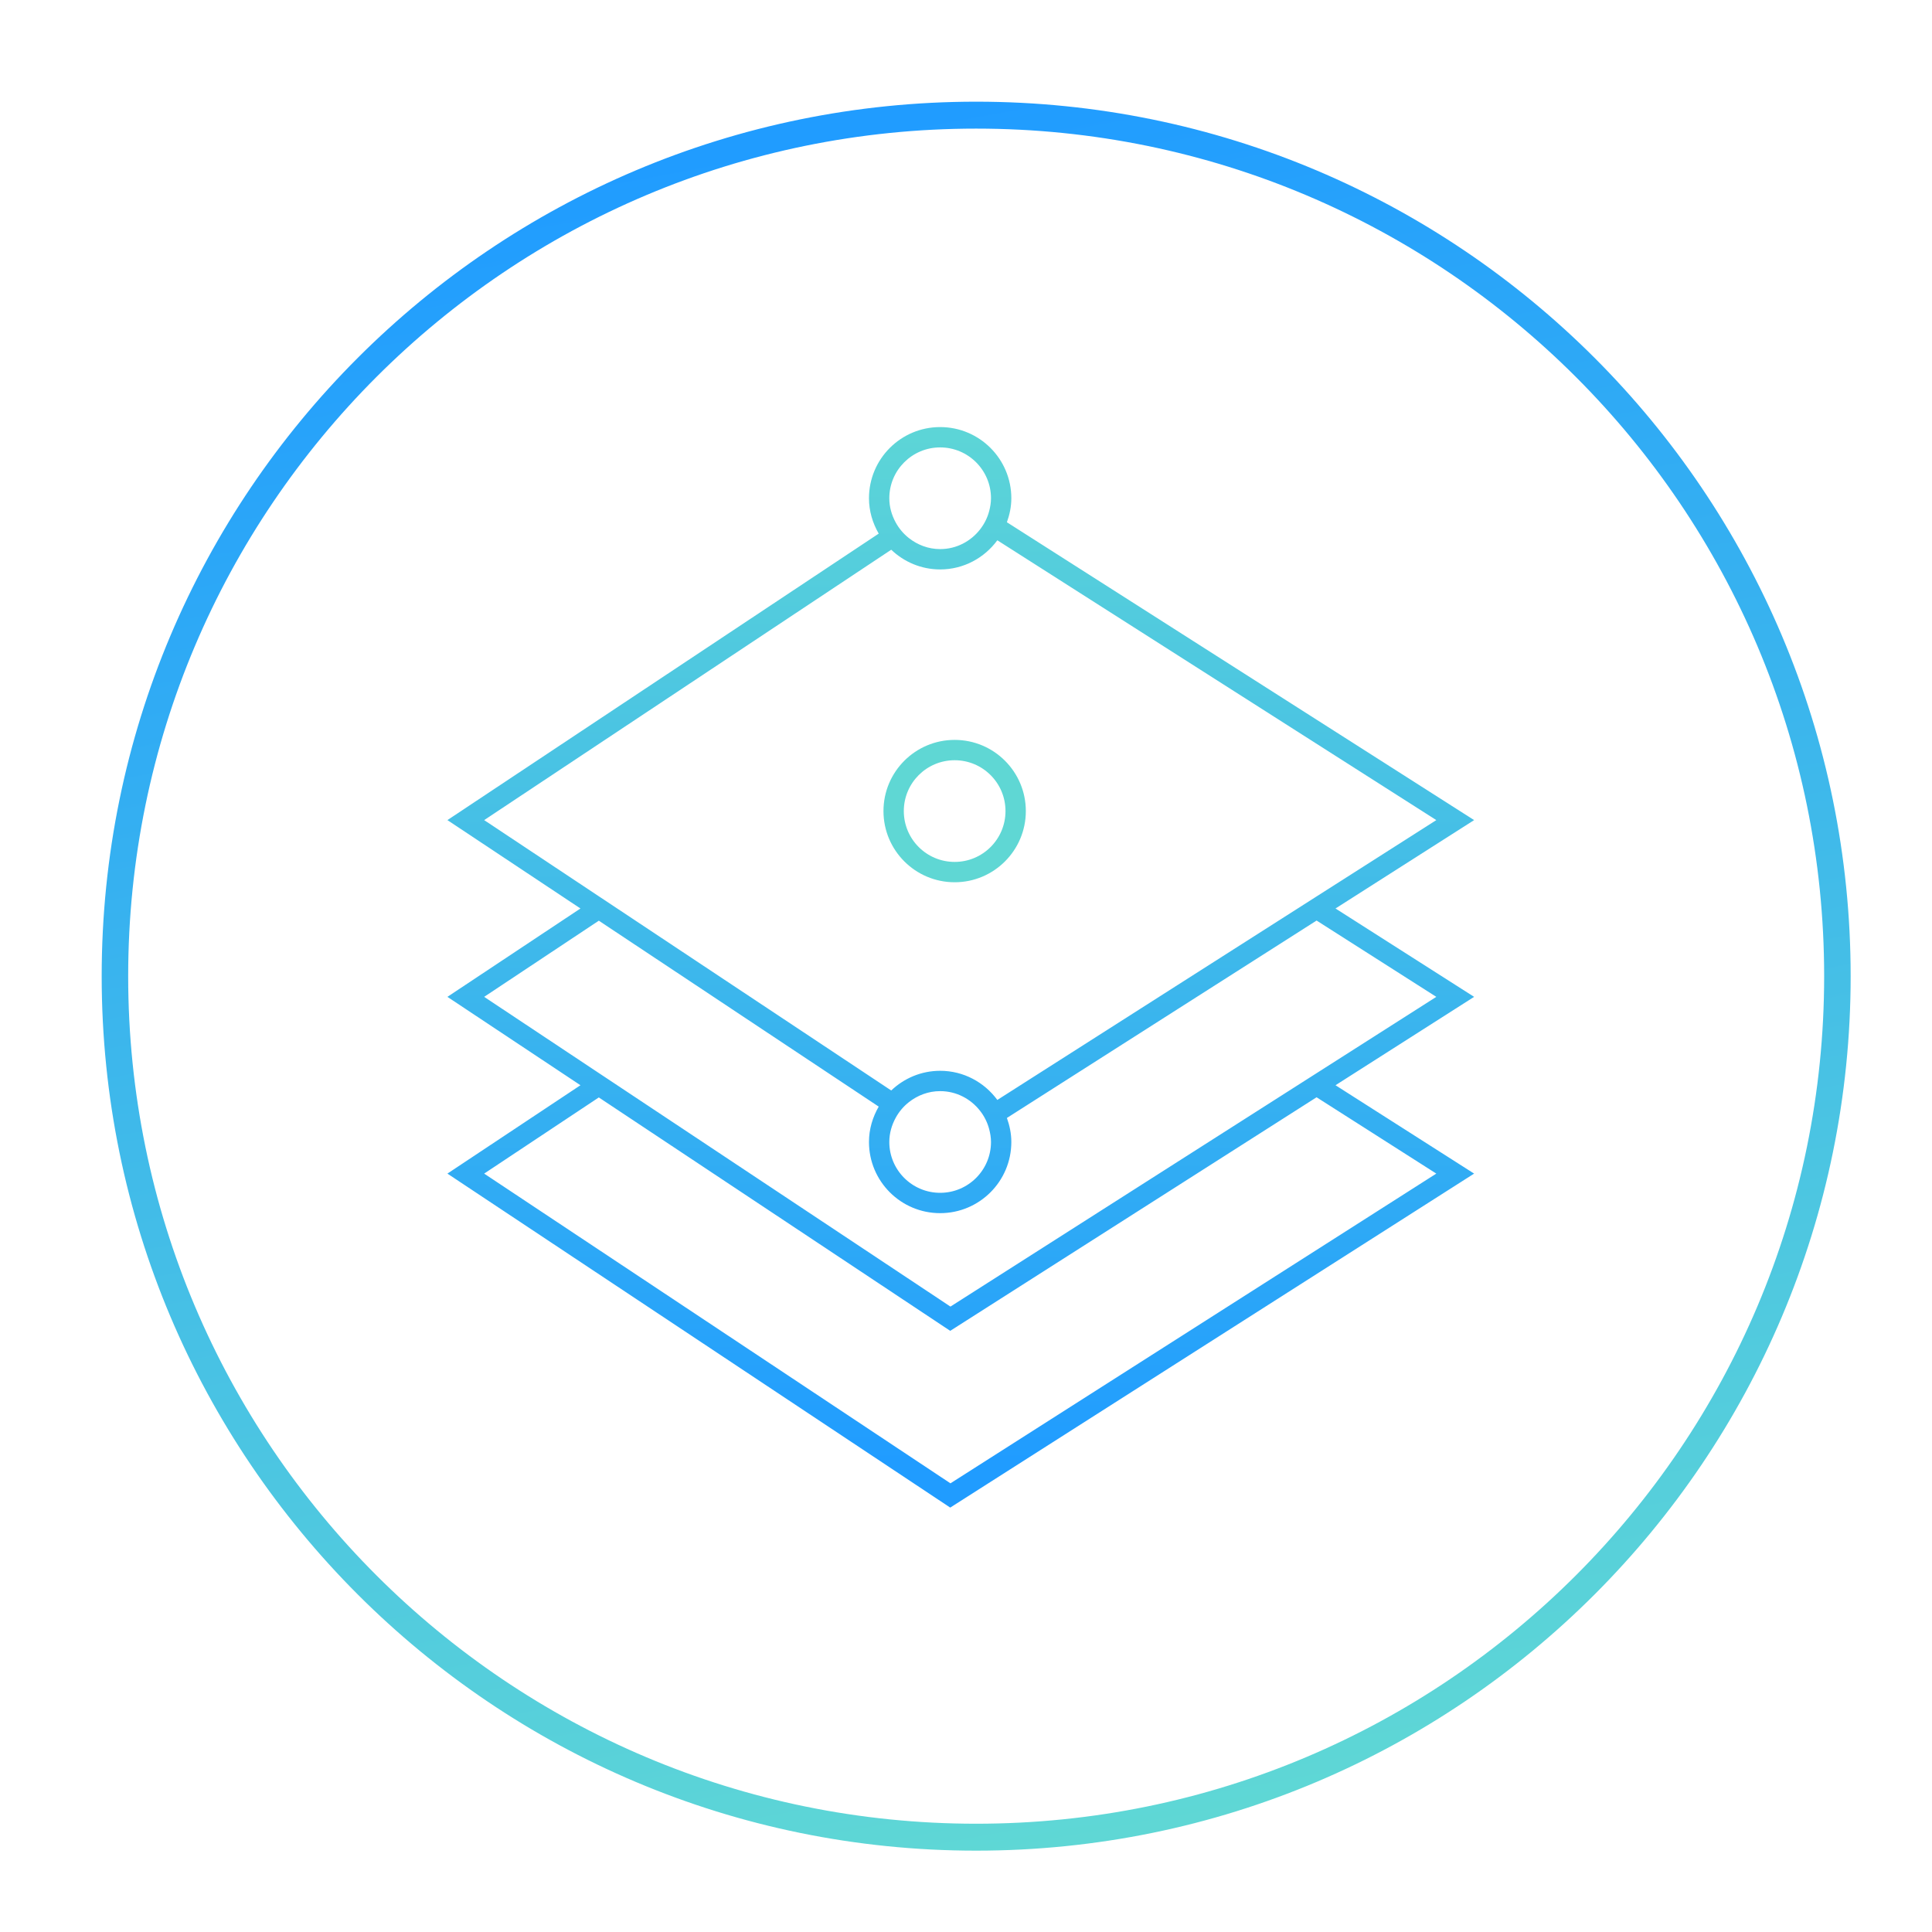 <?xml version="1.0" encoding="UTF-8"?>
<svg width="95px" height="95px" viewBox="0 0 95 95" version="1.1" xmlns="http://www.w3.org/2000/svg" xmlns:xlink="http://www.w3.org/1999/xlink">
    <!-- Generator: Sketch 46.2 (44496) - http://www.bohemiancoding.com/sketch -->
    <title>ui/icn-geometric-layers</title>
    <desc>Created with Sketch.</desc>
    <defs>
        <linearGradient x1="50%" y1="-17.959%" x2="50%" y2="96.133%" id="linearGradient-1">
            <stop stop-color="#68E0CF" offset="0%"></stop>
            <stop stop-color="#209CFF" offset="100%"></stop>
        </linearGradient>
        <linearGradient x1="70.597%" y1="111.612%" x2="50%" y2="0%" id="linearGradient-2">
            <stop stop-color="#68E0CF" offset="0%"></stop>
            <stop stop-color="#209CFF" offset="100%"></stop>
        </linearGradient>
    </defs>
    <g id="Exportable" stroke="none" stroke-width="1" fill="none" fill-rule="evenodd">
        <g id="ui/icn-geometric-layers">
            <g id="Page-1" transform="translate(22, 20)">
                <path d="M24.942,17.382 C26.323,17.382 27.442,18.501 27.442,19.882 C27.442,21.263 26.323,22.382 24.942,22.382 C23.561,22.382 22.442,21.263 22.442,19.882 C22.442,18.501 23.561,17.382 24.942,17.382 M24.942,23.382 C26.875,23.382 28.442,21.815 28.442,19.882 C28.442,17.949 26.875,16.382 24.942,16.382 C23.009,16.382 21.442,17.949 21.442,19.882 C21.442,21.815 23.009,23.382 24.942,23.382" id="Fill-1" fill="#5FD7D4"></path>
                <path d="M42.739,32.77 L41.809,33.363 L24.735,44.247 L8.349,33.363 L7.445,32.763 L1.807,29.017 L7.445,25.272 L13.084,29.017 L13.987,29.618 L21.208,34.414 C20.912,34.928 20.729,35.517 20.729,36.153 C20.729,38.086 22.296,39.653 24.229,39.653 C26.162,39.653 27.729,38.086 27.729,36.153 C27.729,35.736 27.644,35.343 27.511,34.972 L35.922,29.61 L36.852,29.017 L42.739,25.265 L48.626,29.017 L42.739,32.77 Z M48.626,37.708 L24.735,52.938 L1.807,37.708 L7.445,33.963 L24.724,45.44 L42.739,33.955 L48.626,37.708 Z M26.729,36.153 C26.729,37.533 25.61,38.653 24.229,38.653 C22.849,38.653 21.729,37.533 21.729,36.153 C21.729,35.721 21.849,35.321 22.041,34.967 C22.204,34.667 22.423,34.407 22.689,34.197 C23.115,33.861 23.645,33.653 24.229,33.653 C25.032,33.653 25.738,34.037 26.195,34.625 C26.401,34.889 26.554,35.193 26.641,35.527 C26.693,35.728 26.729,35.935 26.729,36.153 L26.729,36.153 Z M1.807,20.326 L21.823,7.031 C22.45,7.629 23.295,8 24.229,8 C25.386,8 26.404,7.432 27.041,6.567 L48.626,20.326 L42.739,24.079 L41.809,24.672 L35.922,28.424 L34.992,29.017 L27.041,34.086 C26.404,33.221 25.386,32.653 24.229,32.653 C23.295,32.653 22.451,33.024 21.823,33.621 L14.891,29.017 L13.987,28.417 L8.349,24.672 L7.445,24.072 L1.807,20.326 Z M21.729,4.5 C21.729,3.12 22.849,2 24.229,2 C25.61,2 26.729,3.12 26.729,4.5 C26.729,4.718 26.693,4.925 26.641,5.126 C26.554,5.46 26.401,5.763 26.195,6.028 C25.738,6.616 25.032,7 24.229,7 C23.645,7 23.115,6.792 22.689,6.456 C22.423,6.246 22.204,5.985 22.041,5.686 C21.848,5.331 21.729,4.932 21.729,4.5 L21.729,4.5 Z M43.669,24.672 L50.485,20.326 L27.511,5.68 C27.644,5.31 27.729,4.917 27.729,4.5 C27.729,2.567 26.162,1 24.229,1 C22.296,1 20.729,2.567 20.729,4.5 C20.729,5.136 20.912,5.725 21.208,6.239 L0,20.326 L6.542,24.672 L0,29.017 L6.542,33.363 L0,37.708 L24.724,54.131 L50.485,37.708 L43.669,33.363 L50.485,29.017 L43.669,24.672 Z" id="Fill-3" fill="url(#linearGradient-1)"></path>
            </g>
            <path d="M48,91 C24.254,91 5,71.751 5,48 C5,24.249 24.254,5 48,5 C71.746,5 91,24.249 91,48 C91,71.751 71.746,91 48,91 Z M48,89.676 C71.031,89.676 89.697,71.014 89.697,48 C89.697,24.986 71.031,6.324 48,6.324 C24.969,6.324 6.303,24.986 6.303,48 C6.303,71.014 24.969,89.676 48,89.676 Z" id="Oval-Copy-3" fill="url(#linearGradient-2)" fill-rule="nonzero"></path>
        </g>
    </g>
</svg>